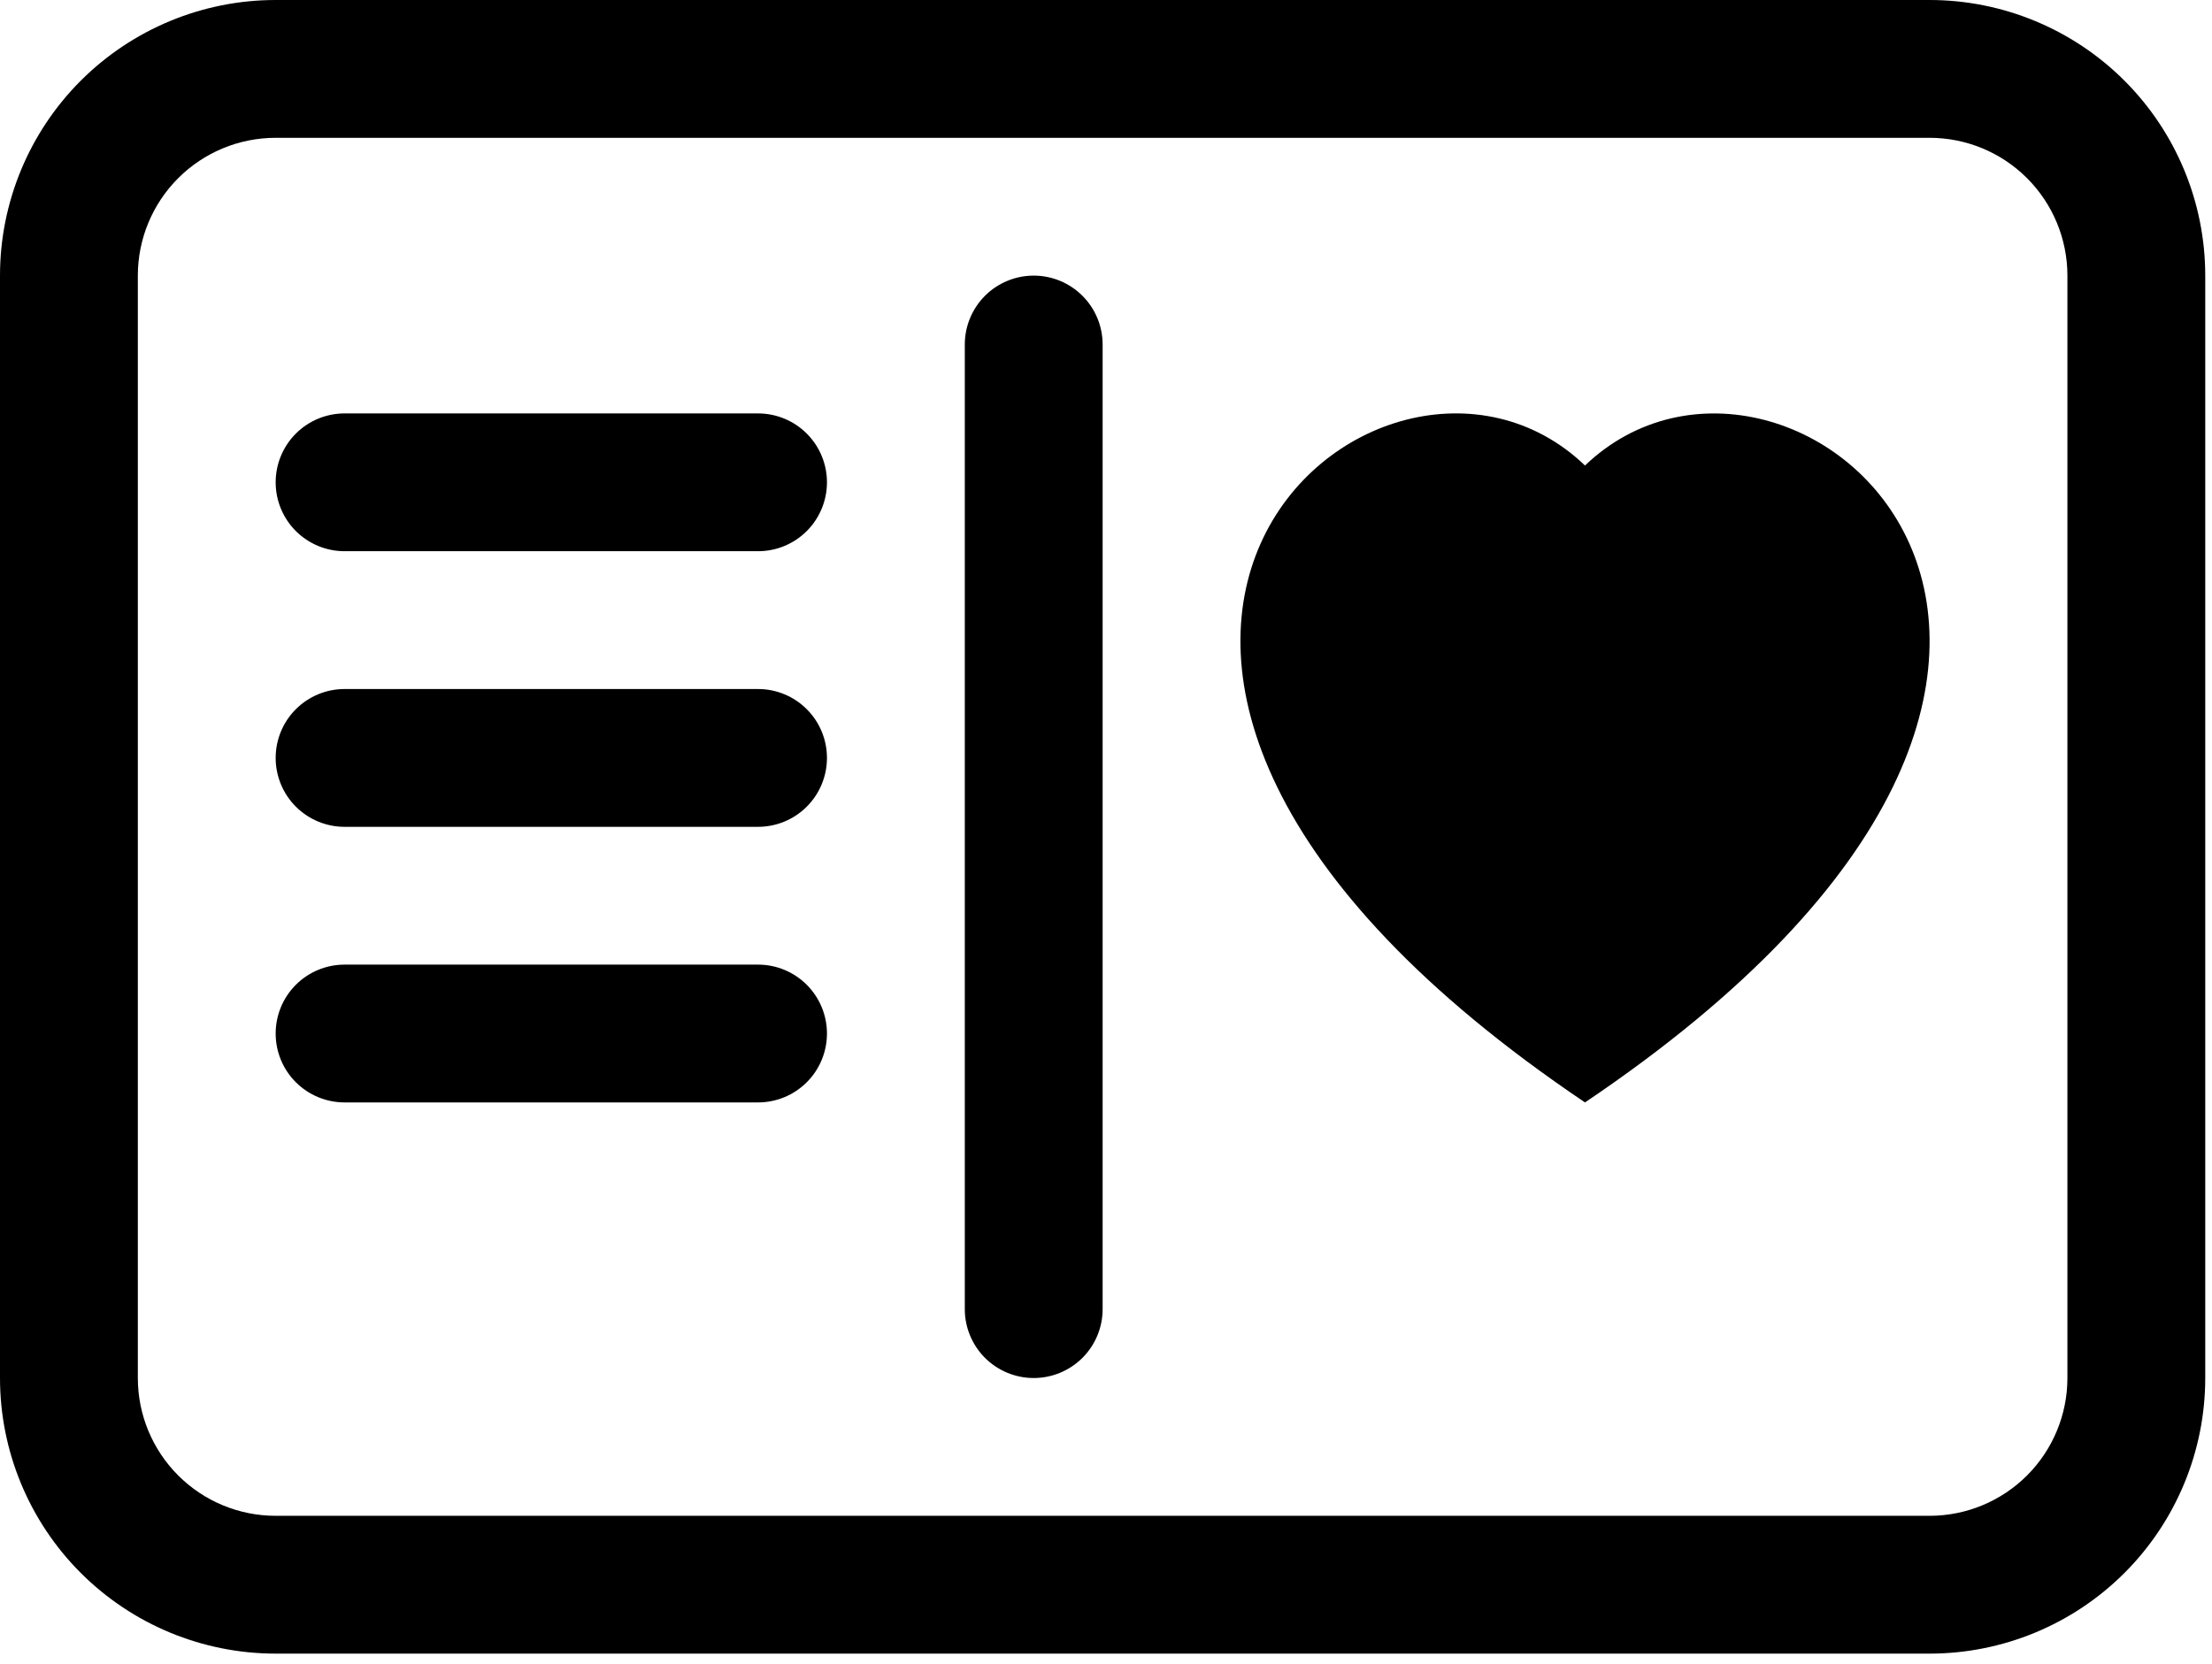 <svg width="109" height="82" viewBox="0 0 109 82" fill="none" xmlns="http://www.w3.org/2000/svg">
<path d="M54.334 16.98C54.334 16.079 53.976 15.215 53.339 14.579C52.702 13.942 51.838 13.584 50.938 13.584C50.037 13.584 49.173 13.942 48.536 14.579C47.9 15.215 47.542 16.079 47.542 16.98V64.522C47.542 65.422 47.9 66.286 48.536 66.923C49.173 67.559 50.037 67.917 50.938 67.917C51.838 67.917 52.702 67.559 53.339 66.923C53.976 66.286 54.334 65.422 54.334 64.522V16.98ZM78.104 22.943C88.17 13.299 110.67 32.397 78.104 54.334C45.538 32.397 68.039 13.292 78.104 22.943ZM16.979 20.376C16.079 20.376 15.215 20.733 14.578 21.37C13.941 22.007 13.584 22.871 13.584 23.771C13.584 24.672 13.941 25.536 14.578 26.173C15.215 26.809 16.079 27.167 16.979 27.167H37.354C38.255 27.167 39.119 26.809 39.755 26.173C40.392 25.536 40.75 24.672 40.75 23.771C40.75 22.871 40.392 22.007 39.755 21.37C39.119 20.733 38.255 20.376 37.354 20.376H16.979ZM16.979 33.959C16.079 33.959 15.215 34.317 14.578 34.954C13.941 35.59 13.584 36.454 13.584 37.355C13.584 38.255 13.941 39.119 14.578 39.756C15.215 40.393 16.079 40.751 16.979 40.751H37.354C38.255 40.751 39.119 40.393 39.755 39.756C40.392 39.119 40.75 38.255 40.75 37.355C40.75 36.454 40.392 35.59 39.755 34.954C39.119 34.317 38.255 33.959 37.354 33.959H16.979ZM16.979 47.542C16.079 47.542 15.215 47.9 14.578 48.537C13.941 49.174 13.584 50.038 13.584 50.938C13.584 51.839 13.941 52.703 14.578 53.339C15.215 53.976 16.079 54.334 16.979 54.334H37.354C38.255 54.334 39.119 53.976 39.755 53.339C40.392 52.703 40.75 51.839 40.75 50.938C40.75 50.038 40.392 49.174 39.755 48.537C39.119 47.9 38.255 47.542 37.354 47.542H16.979Z" fill="black"/>
<path fill-rule="evenodd" clip-rule="evenodd" d="M0 13.583C0 9.981 1.431 6.526 3.978 3.978C6.526 1.431 9.981 0 13.583 0H95.083C98.686 0 102.141 1.431 104.688 3.978C107.236 6.526 108.667 9.981 108.667 13.583V67.917C108.667 71.519 107.236 74.974 104.688 77.522C102.141 80.069 98.686 81.5 95.083 81.5H13.583C9.981 81.5 6.526 80.069 3.978 77.522C1.431 74.974 0 71.519 0 67.917V13.583ZM13.583 6.792C11.782 6.792 10.055 7.507 8.781 8.781C7.507 10.055 6.792 11.782 6.792 13.583V67.917C6.792 69.718 7.507 71.445 8.781 72.719C10.055 73.993 11.782 74.708 13.583 74.708H95.083C96.885 74.708 98.612 73.993 99.886 72.719C101.159 71.445 101.875 69.718 101.875 67.917V13.583C101.875 11.782 101.159 10.055 99.886 8.781C98.612 7.507 96.885 6.792 95.083 6.792H13.583Z" fill="black"/>
</svg>
